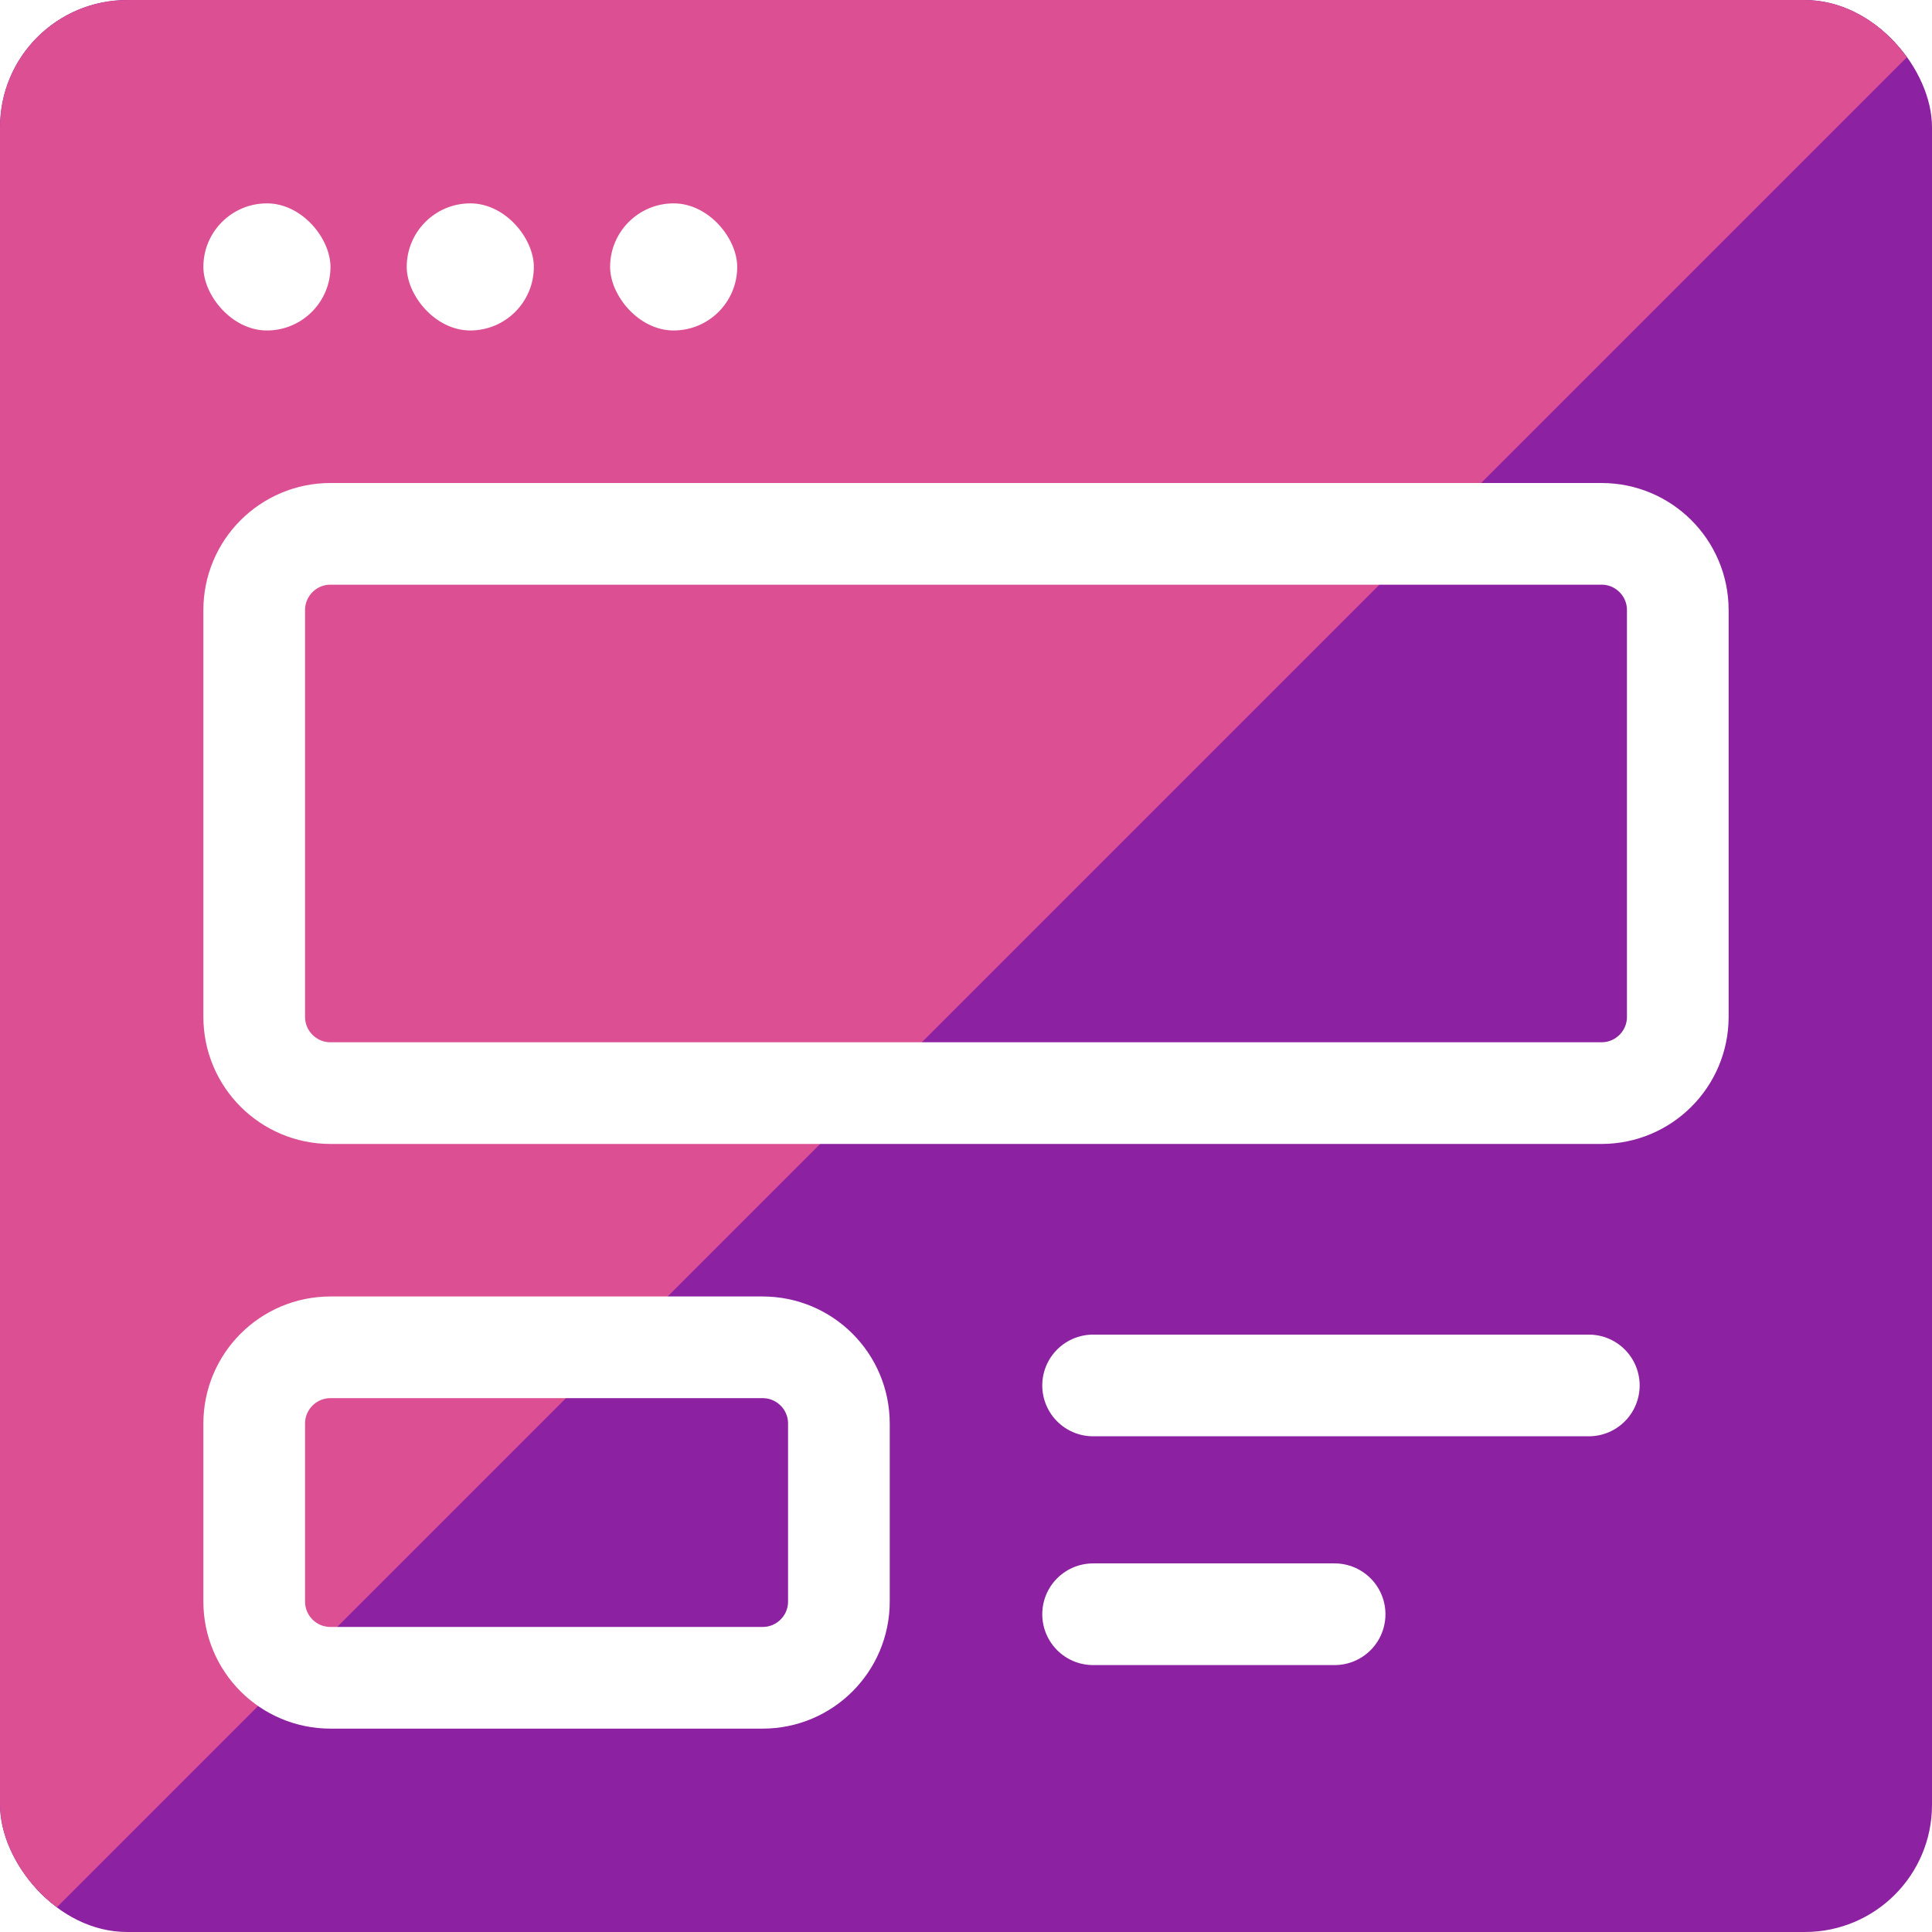 <svg xmlns:xlink="http://www.w3.org/1999/xlink" xmlns="http://www.w3.org/2000/svg" width="76" height="76" viewBox="0 0 76 76" fill="none"><g clip-path="url(#clip0_5397_72)"><rect width="76" height="76" fill="#8C21A1"></rect><g filter="url(#filter0_f_5397_72)"><rect x="-113.929" y="50.493" width="200" height="99.49" transform="rotate(-45 -113.929 50.493)" fill="#DD4F93"></rect></g><path d="M10 24C10 22.343 11.343 21 13 21H63C64.657 21 66 22.343 66 24V40C66 41.657 64.657 43 63 43H13C11.343 43 10 41.657 10 40V24Z" stroke="white" stroke-width="4" stroke-linejoin="round"></path><path d="M10 56C10 54.343 11.343 53 13 53H30C31.657 53 33 54.343 33 56V63C33 64.657 31.657 66 30 66H13C11.343 66 10 64.657 10 63V56Z" stroke="white" stroke-width="4" stroke-linejoin="round"></path><rect x="8" y="8" width="5" height="5" rx="2.5" fill="white"></rect><rect x="16" y="8" width="5" height="5" rx="2.5" fill="white"></rect><rect x="24" y="8" width="5" height="5" rx="2.5" fill="white"></rect><path d="M43 54.5H62.5" stroke="white" stroke-width="4" stroke-linecap="round" stroke-linejoin="round"></path><path d="M43 63.5H52.5" stroke="white" stroke-width="4" stroke-linecap="round" stroke-linejoin="round"></path></g><defs><filter id="filter0_f_5397_72" x="-188.929" y="-165.929" width="361.771" height="361.771" filterUnits="userSpaceOnUse" color-interpolation-filters="sRGB"><feGaussianBlur stdDeviation="37.5"></feGaussianBlur></filter><clipPath id="clip0_5397_72"><rect width="76" height="76" rx="5" fill="white"></rect></clipPath></defs></svg>